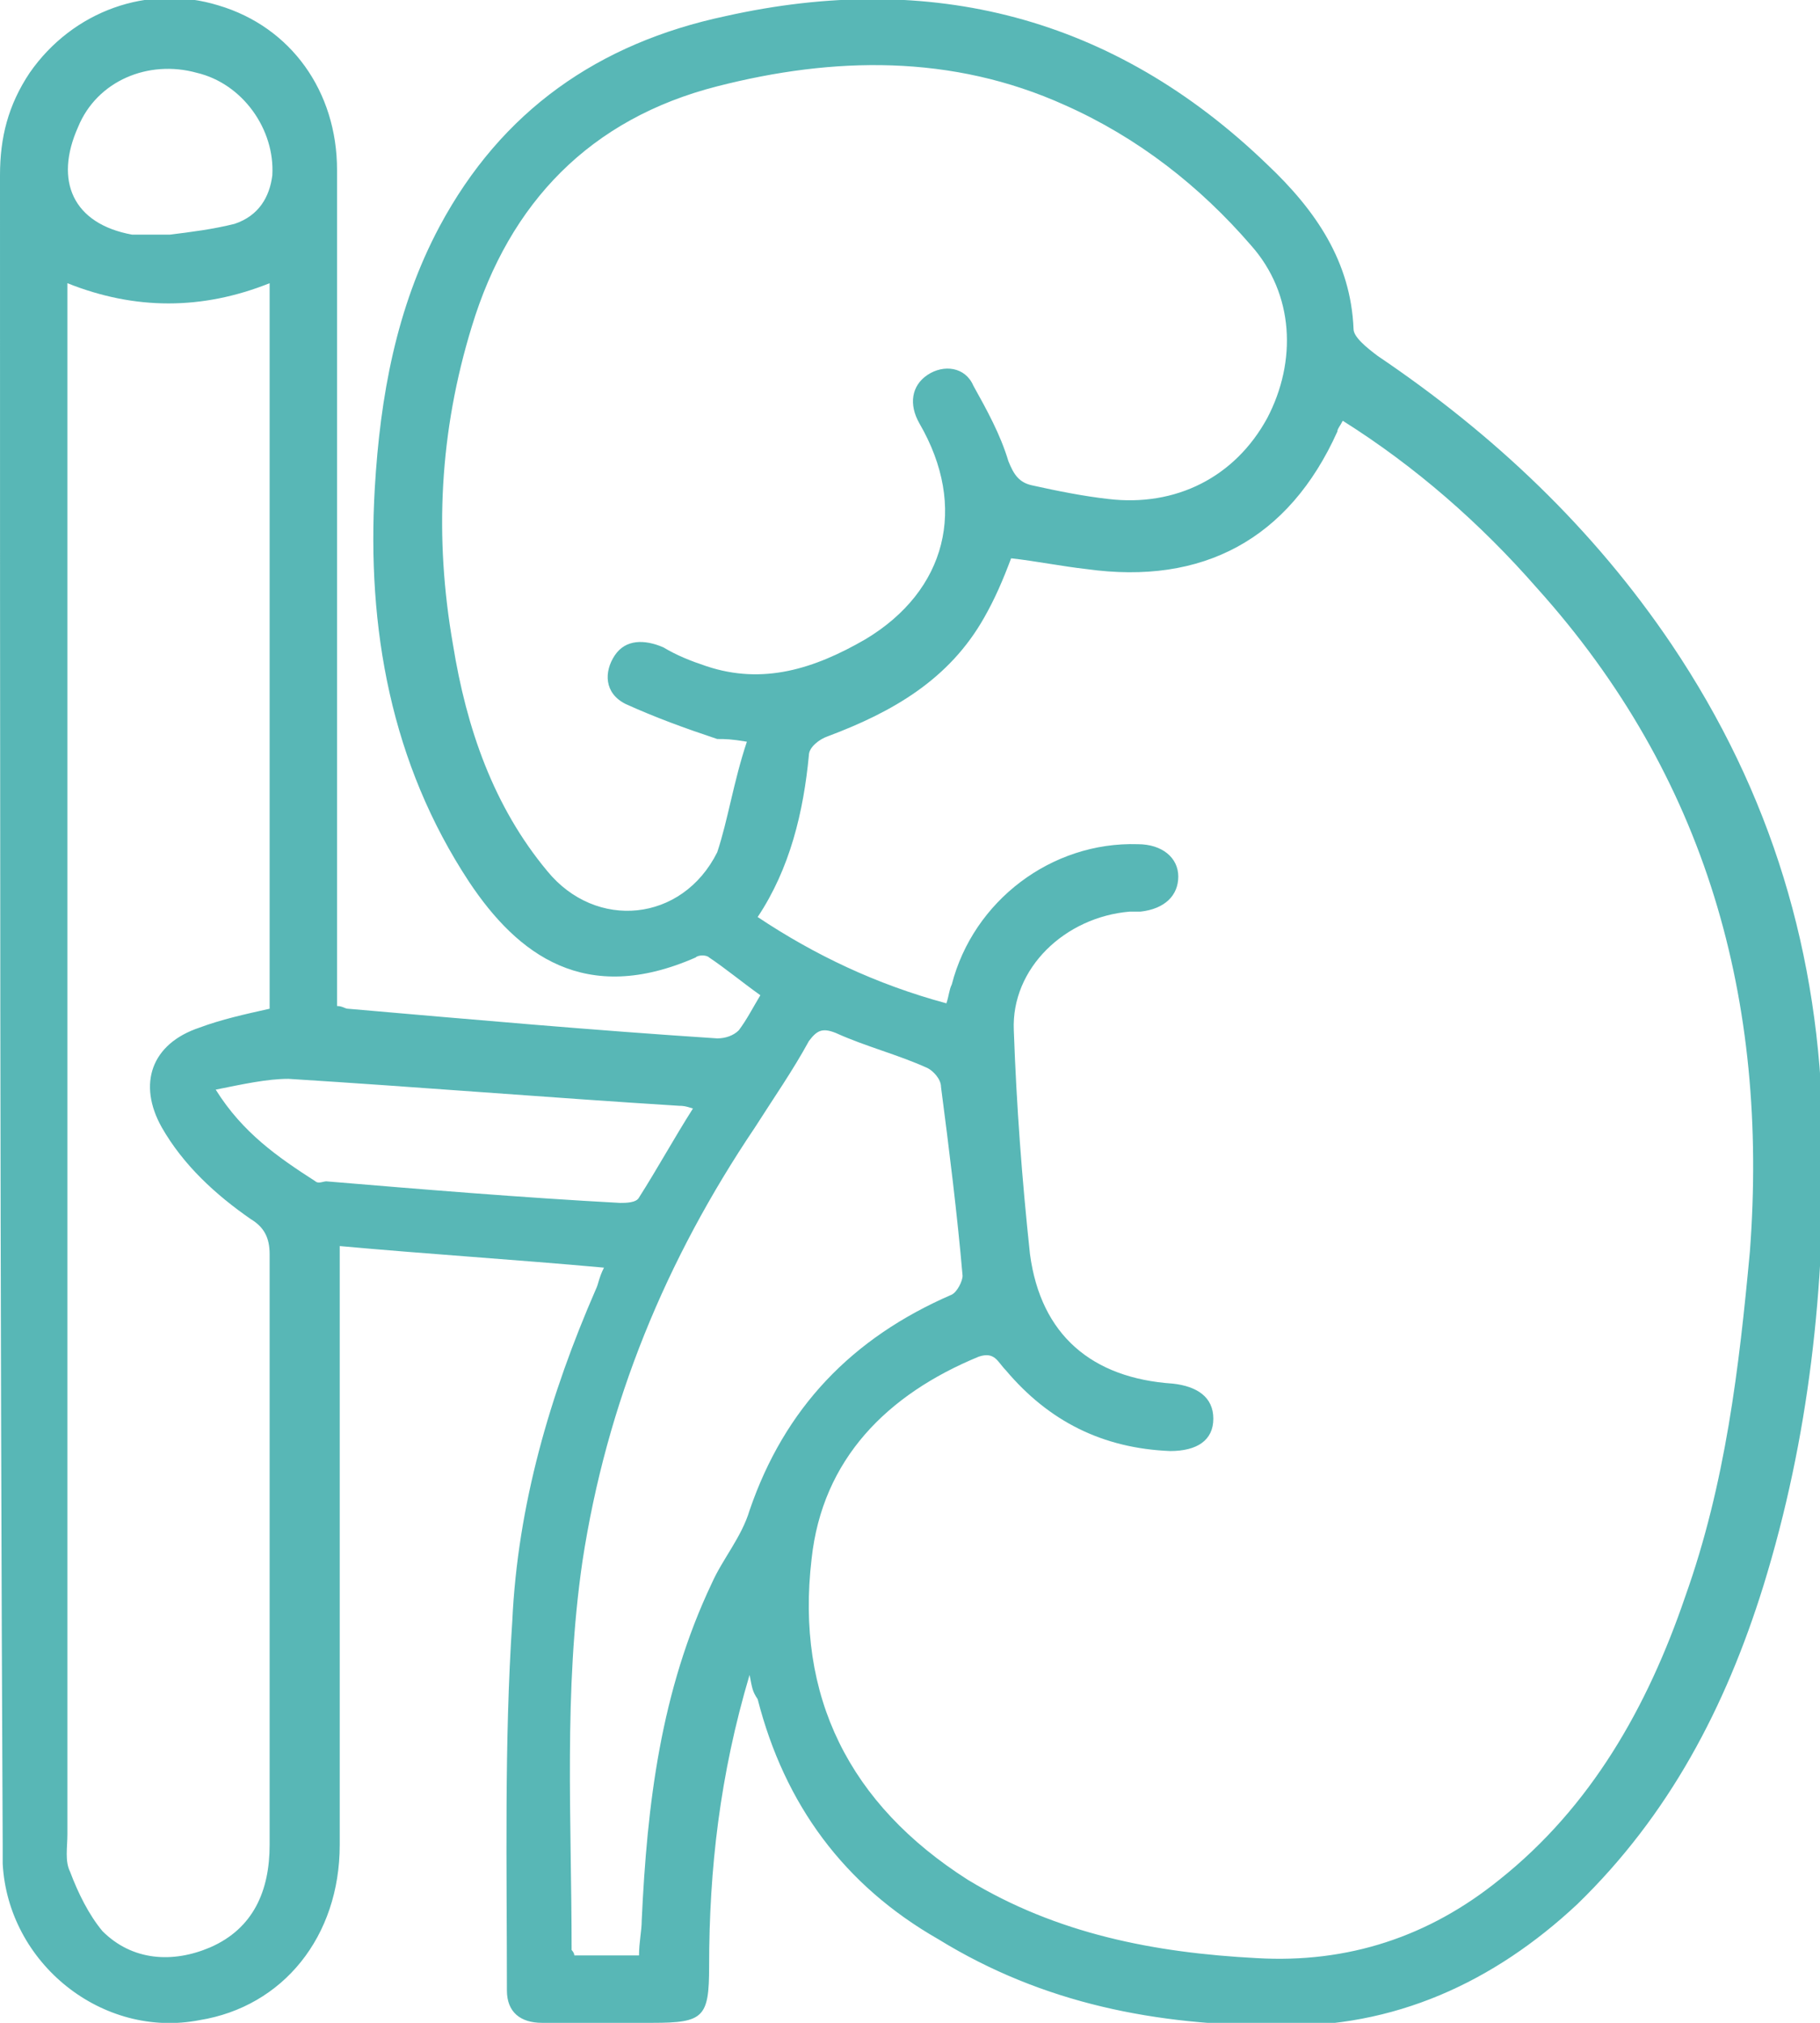 <?xml version="1.0" encoding="utf-8"?>
<!-- Generator: Adobe Illustrator 24.0.1, SVG Export Plug-In . SVG Version: 6.00 Build 0)  -->
<svg version="1.1" id="Layer_1" xmlns="http://www.w3.org/2000/svg" xmlns:xlink="http://www.w3.org/1999/xlink" x="0px" y="0px"
	 viewBox="0 0 67.5 75" style="enable-background:new 0 0 67.5 75;" xml:space="preserve">
<style type="text/css">
	.st0{fill:#58B7B6;}
</style>
<path class="st0" d="M27.8,62.1c-1.1,3.7-1.5,7.2-1.5,10.8c0,1.9-0.2,2.1-2.1,2.1c-1.4,0-2.7,0-4.1,0c-0.8,0-1.3-0.4-1.3-1.2
	c0-4.6-0.1-9.2,0.2-13.7c0.2-4.3,1.4-8.4,3.1-12.3c0.1-0.2,0.1-0.4,0.3-0.8c-3.3-0.3-6.5-0.5-9.8-0.8c0,0.6,0,0.9,0,1.2
	c0,7,0,14,0,21c0,3.4-2.1,6-5.2,6.5c-3.6,0.7-7.1-2.1-7.3-5.8c0-0.2,0-0.5,0-0.7C0,47.8,0,27.2,0,6.5c0-1.4,0.3-2.6,1.1-3.8
	c1.6-2.3,4.4-3.3,7-2.5c2.7,0.8,4.4,3.2,4.4,6.1c0,9.9,0,19.9,0,29.8c0,0.4,0,0.8,0,1.2c0.2,0,0.3,0.1,0.4,0.1
	c4.6,0.4,9.1,0.8,13.7,1.1c0.3,0,0.6-0.1,0.8-0.3c0.3-0.4,0.5-0.8,0.8-1.3c-0.7-0.5-1.3-1-1.9-1.4c-0.1-0.1-0.4-0.1-0.5,0
	c-4.1,1.8-6.6-0.1-8.4-2.8c-2.9-4.4-3.8-9.4-3.5-14.6c0.2-3.4,0.8-6.7,2.4-9.7c2.3-4.3,5.9-6.8,10.6-7.8c7.6-1.7,14.4,0,20.1,5.5
	c1.8,1.7,3.1,3.6,3.2,6.1c0,0.3,0.5,0.7,0.9,1c4.3,2.9,8,6.4,10.9,10.7c3.7,5.5,5.5,11.5,5.6,18.1c0.1,5.7-0.5,11.3-2.2,16.8
	c-1.4,4.5-3.5,8.5-6.9,11.8c-3.1,2.9-6.8,4.6-11.1,4.5c-4.5,0-8.7-0.8-12.6-3.2c-3.5-2-5.7-5-6.7-8.9C27.9,62.7,27.9,62.6,27.8,62.1
	z M35.1,37.2c0.1-0.3,0.1-0.5,0.2-0.7c0.8-3.1,3.7-5.3,6.9-5.2c0.9,0,1.5,0.5,1.5,1.2c0,0.7-0.5,1.2-1.4,1.3c-0.1,0-0.3,0-0.4,0
	c-2.4,0.2-4.4,2.1-4.3,4.4c0.1,2.8,0.3,5.5,0.6,8.3c0.4,3,2.3,4.6,5.3,4.8c0.9,0.1,1.5,0.5,1.5,1.3c0,0.8-0.6,1.2-1.6,1.2
	c-2.5-0.1-4.5-1.1-6.1-3c-0.3-0.3-0.4-0.7-1-0.5c-3.4,1.4-5.8,3.8-6.2,7.5c-0.6,5.1,1.4,9.1,5.8,11.9c3.3,2,6.9,2.7,10.7,2.9
	c3.4,0.2,6.4-0.8,9-2.9c3.4-2.7,5.5-6.4,6.9-10.5c1.5-4.2,2-8.5,2.4-12.8c0.7-9.3-1.6-17.6-7.9-24.6c-2.1-2.4-4.5-4.5-7.2-6.2
	c-0.1,0.2-0.2,0.3-0.2,0.4c-1.8,4-5,5.7-9.3,5.1c-0.9-0.1-1.9-0.3-2.8-0.4c-0.3,0.8-0.6,1.5-1,2.2c-1.3,2.3-3.4,3.5-5.8,4.4
	c-0.3,0.1-0.7,0.4-0.7,0.7c-0.2,2.1-0.7,4.2-1.9,6C30.2,35.4,32.5,36.5,35.1,37.2z M27.7,27.5c-0.6-0.1-0.8-0.1-1.1-0.1
	c-1.2-0.4-2.3-0.8-3.4-1.3c-0.8-0.4-0.8-1.2-0.4-1.8c0.4-0.6,1.1-0.6,1.8-0.3c0.5,0.3,1,0.5,1.6,0.7c2.1,0.7,4,0.1,5.9-1
	c3-1.8,3.8-4.9,2-8c-0.4-0.7-0.3-1.4,0.3-1.8c0.6-0.4,1.4-0.3,1.7,0.4c0.5,0.9,1,1.8,1.3,2.8c0.2,0.5,0.4,0.8,0.9,0.9
	c0.9,0.2,1.9,0.4,2.8,0.5c2.5,0.3,4.7-0.8,5.9-3c1.1-2.1,1-4.6-0.6-6.4c-1.9-2.2-4.2-4-6.9-5.2c-4.2-1.9-8.6-1.8-12.9-0.7
	c-4.7,1.2-7.7,4.3-9.1,8.9c-1.2,3.9-1.4,7.8-0.7,11.8c0.5,3.1,1.5,6,3.5,8.4c1.8,2.2,5,1.9,6.3-0.7C27,30.4,27.2,29,27.7,27.5z
	 M10,10.5c-2.5,1-5,1-7.5,0c0,0.5,0,1,0,1.4c0,18.7,0,37.4,0,56.1c0,0.5-0.1,1,0.1,1.4c0.3,0.8,0.7,1.6,1.2,2.2
	c1.1,1.1,2.6,1.2,4,0.6c1.6-0.7,2.2-2.1,2.2-3.8c0-7.3,0-14.6,0-21.9c0-0.6-0.2-1-0.7-1.3C8,44.3,6.8,43.2,6,41.8
	c-0.9-1.6-0.4-3.1,1.4-3.7c0.8-0.3,1.7-0.5,2.6-0.7C10,28.5,10,19.6,10,10.5z M23.7,72.5c0-0.5,0.1-0.9,0.1-1.3
	c0.2-4.3,0.7-8.5,2.6-12.5c0.4-0.9,1.1-1.7,1.4-2.7c1.3-3.8,3.8-6.4,7.5-8c0.2-0.1,0.4-0.5,0.4-0.7c-0.2-2.3-0.5-4.7-0.8-7
	c0-0.3-0.3-0.6-0.5-0.7c-1.1-0.5-2.3-0.8-3.4-1.3c-0.5-0.2-0.7-0.1-1,0.3c-0.6,1.1-1.3,2.1-2,3.2c-3.3,4.9-5.5,10.2-6.4,16.1
	c-0.7,4.8-0.4,9.6-0.4,14.4c0,0,0.1,0.1,0.1,0.2C22.1,72.5,22.9,72.5,23.7,72.5z M8,40.4c1,1.6,2.3,2.5,3.7,3.4c0.1,0.1,0.3,0,0.4,0
	c3.6,0.3,7.2,0.6,10.9,0.8c0.2,0,0.6,0,0.7-0.2c0.7-1.1,1.3-2.2,2-3.3C25.4,41,25.3,41,25.2,41c-4.8-0.3-9.7-0.7-14.5-1
	C9.9,40,9,40.2,8,40.4z M6.3,8.7C6.3,8.8,6.3,8.8,6.3,8.7c0.8-0.1,1.6-0.2,2.4-0.4c0.9-0.3,1.3-1,1.4-1.8c0.1-1.7-1.1-3.4-2.8-3.8
	C5.5,2.2,3.6,3,2.9,4.7c-0.9,2-0.2,3.6,2,4C5.3,8.7,5.8,8.7,6.3,8.7z"/>
</svg>
